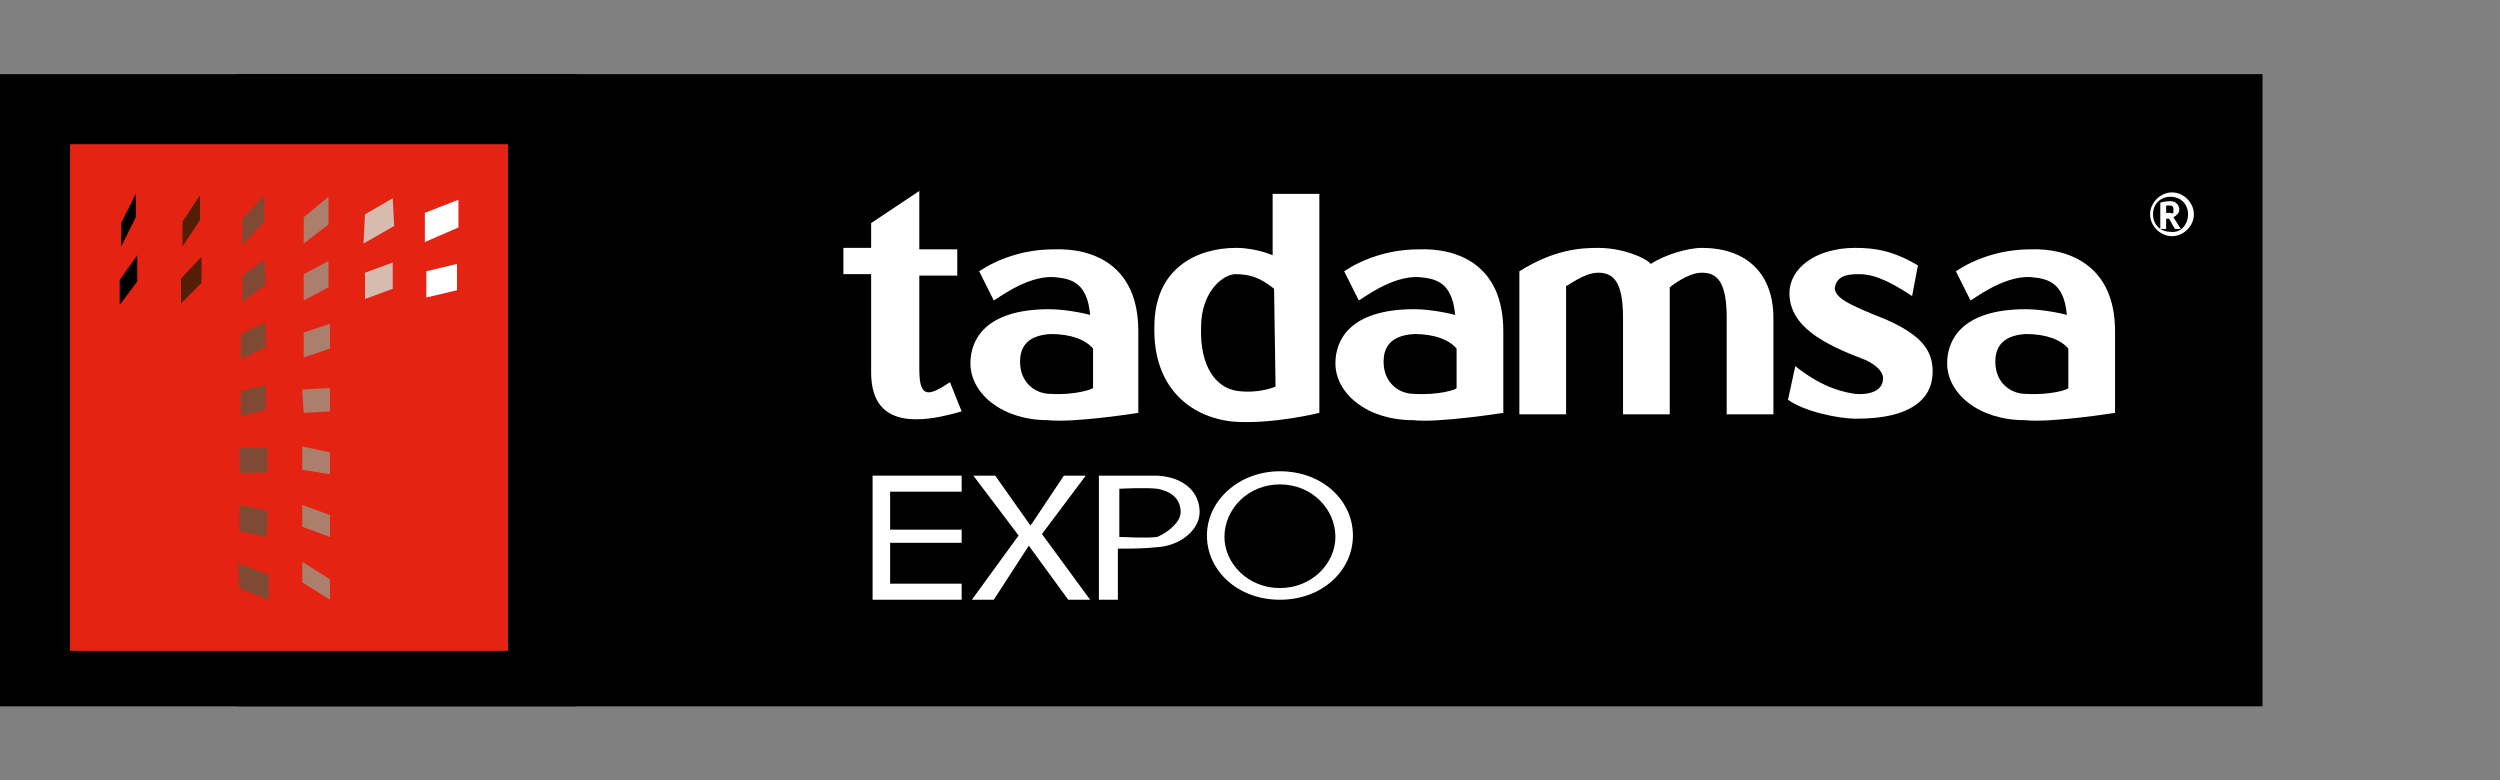 <svg id="eELhpx4FO7Y1" xmlns="http://www.w3.org/2000/svg" xmlns:xlink="http://www.w3.org/1999/xlink" viewBox="0 0 138.7 43.3" shape-rendering="geometricPrecision" text-rendering="geometricPrecision">
<rect x="0" y="0" width="138.7" height="43.3" fill="#808080" stroke="none"/>
<style><![CDATA[
#eELhpx4FO7Y2_to {animation: eELhpx4FO7Y2_to__to 3000ms linear 1 normal forwards}@keyframes eELhpx4FO7Y2_to__to { 0% {transform: translate(69.35px,21.65px)} 33.333% {transform: translate(69.35px,21.65px);animation-timing-function: cubic-bezier(0.6,-0.28,0.135,0.725)} 83.333% {transform: translate(-40.25px,21.65px)} 100% {transform: translate(-40.25px,21.65px)}}
]]></style>
<g id="eELhpx4FO7Y2_to" transform="translate(69.35,21.65)"><g transform="scale(0.81,0.81) translate(-69.35,-21.65)"><rect width="138.7" height="43.3" rx="0" ry="0"/><g><path d="M49.6,23.1c-4.4,1.3-6.2.2-6.2-2.7v-6.7h-1.9v-1.8h1.9v-1.7L46.7,8v4h2.6v1.8h-2.6v6.4c0,2,.6,1.9,2.1.9l.8,2Z" fill="#fff"/><path d="M61.7,17.6v5.6c0,0-4.4.7-6.2.5-3.1,0-5.3-1.8-5.3-3.9c0-1.5.9-3.7,5.4-3.7c1.3,0,2.9.4,2.8.4-.2-2.4-1.5-2.5-2.5-2.6-1.9-.1-4,1.6-4.1,1.6l-1-2c1.2-.8,3-1.5,5.1-1.5c2.6-.1,5.8,1,5.8,5.6Zm-3.1,3.9v-2.7c-.5-.6-1.5-1-2.9-1-1.8.1-2.1,1.1-2.1,1.9c0,1.4,1,2.2,2.1,2.2c1.6.1,2.8-.3,2.9-.4Z" fill="#fff"/><path d="M62.8,17.3c0-4,2.9-5.4,5.6-5.4c1.5,0,2.7.6,2.5.5v-4.2h3.2v5v6.2v3.8c0,0-3.2.8-5.9.6-3-.3-5.5-2.4-5.4-6.5v0Zm3.2,0c-.1,2.7,1,4.2,2.5,4.4s2.6-.3,2.6-.3L71,14.7c-1-.8-1.7-1-2.7-1-1,.1-2.3,1.4-2.3,3.6v0Z" fill="#fff"/><path d="M86.7,17.6v5.6c0,0-4.4.7-6.2.5-3.1,0-5.3-1.8-5.3-3.9c0-1.5.9-3.7,5.4-3.7c1.3,0,2.9.4,2.8.4-.2-2.4-1.5-2.5-2.5-2.6-1.9-.1-4,1.6-4.1,1.6l-1-2c1.2-.8,3-1.5,5.1-1.5c2.6-.1,5.8,1,5.8,5.6Zm-3.2,3.9v-2.7c-.5-.6-1.5-1-2.9-1-1.8.1-2.1,1.1-2.1,1.9c0,1.4,1,2.2,2.1,2.2c1.7.1,2.9-.3,2.9-.4Z" fill="#fff"/><path d="M105.2,16.7v6.6h-3.2v-6.6c0-2.4-.6-3.1-1.7-3.1-1,0-2.2,1-2.2,1v8.7h-3.2v-6.6c0-2.4-.6-3.1-1.7-3.1-1,0-2.2,1-2.2.9v8.8h-3.2v-9.8c2.4-1.5,4.2-1.6,5.4-1.6c1.7,0,3.3.7,3.6,1.1.9-.6,2.5-1.1,3.5-1.1c3,0,4.9,1.7,4.9,4.8Z" fill="#fff"/><path d="M112.9,16.8c2.5,1.1,3.3,2.2,3.2,3.8s-1.4,3-5.2,3c-1.3,0-3.6-.5-4.7-1.3l.5-2.3c2,1.6,3.5,1.8,4.1,1.9c1.3.1,1.9-.4,1.9-1c.1-.6-.8-1.2-1.4-1.4-2.6-1-5-2.2-5-4.5c0-1.7,1.8-3.1,4.5-3.1c1.4,0,2.6.2,4.3,1.2l-.4,2.1c-1.8-1.2-2.8-1.5-3.6-1.5-.6,0-1.6,0-1.7,1c.1.6.7,1,3.5,2.1v0Z" fill="#fff"/><path d="M128.6,17.6v5.6c0,0-4.4.7-6.2.5-3.1,0-5.3-1.8-5.3-3.9c0-1.5.9-3.7,5.4-3.7c1.3,0,2.9.4,2.8.4-.2-2.4-1.5-2.5-2.5-2.6-1.9-.1-4,1.6-4.1,1.6l-1-2c1.2-.8,3-1.5,5.1-1.5c2.5-.1,5.8,1,5.8,5.6Zm-3.2,3.9v-2.7c-.5-.6-1.5-1-2.9-1-1.8.1-2.1,1.1-2.1,1.9c0,1.4,1,2.2,2.1,2.2c1.7.1,2.9-.3,2.9-.4Z" fill="#fff"/><path d="M134,9.6c0,.8-.7,1.5-1.5,1.5s-1.5-.7-1.5-1.5.7-1.5,1.5-1.5s1.5.7,1.5,1.5Zm-.4,0c0-.7-.5-1.2-1.2-1.2s-1.2.5-1.2,1.2.5,1.2,1.2,1.2c.7.1,1.2-.5,1.2-1.2Zm-1,.2l.5.8h-.4l-.4-.7c-.1,0-.1,0-.2,0v.7h-.4v-1.8c0,0,.3-.1.7-.1s.6.3.6.6c0,.2-.2.4-.4.5Zm0-.5c0-.1,0-.3-.2-.3-.1,0-.3,0-.3,0v.5c.1,0,.2,0,.3,0c.2.1.2,0,.2-.2Z" fill="#fff"/></g><g><path d="M44.7,28.5v2.7h4.9v.9h-4.9v2.8h4.9v1.1h-6.1v-8.5h6.1v1.1h-4.9Z" fill="#fff"/><path d="M58.4,36h-1.5l-2.7-3.7L51.8,36h-1.5l3.2-4.4-3.1-4.1h1.5l2.4,3.4.1-.1l2.2-3.3h1.5l-3,4L58.4,36Z" fill="#fff"/><path d="M65.9,30c0,1.2-1.3,2.3-2.9,2.4-1,.1-1.7.1-2.7.1v3.5h-1.3v-8.5c0,0,1.6,0,4,0c1.8.1,2.9,1.1,2.9,2.5Zm-1.3,0c0-.8-.5-1.4-1.6-1.6-.8-.1-2.6,0-2.6,0v3.3c.5,0,1.7.1,2.6,0c.9-.4,1.6-1.1,1.6-1.7Z" fill="#fff"/><path d="M71.4,36c-2.9,0-5-2-5-4.4s2.2-4.4,5-4.4c2.9,0,5,2,5,4.4s-2.1,4.4-5,4.4Zm0-7.9c-2.2,0-3.8,1.7-3.8,3.6c0,1.8,1.6,3.5,3.8,3.5s3.8-1.7,3.8-3.5c0-1.9-1.6-3.6-3.8-3.6Z" fill="#fff"/></g></g></g><g transform="matrix(.81 0 0 0.81 0 4.114)"><rect width="39.5" height="43.3" rx="0" ry="0"/><rect width="30" height="34.7" rx="0" ry="0" transform="translate(4.8 4.8)" fill="#e42313"/><g><polyline points="31.3,14.8 29.2,15.3 29.2,13.5 31.3,13 31.3,14.8" fill="#fff"/><polyline points="31.4,10.5 29.1,11.5 29.1,9.5 31.4,8.6 31.4,10.5" fill="#fff"/><polyline points="26.9,14.7 25,15.4 25,13.6 26.9,12.9 26.9,14.7" fill="#d6bcaf"/><polyline points="27,10.4 24.9,11.6 25,9.6 26.9,8.5 27,10.4" fill="#d6bcaf"/><polyline points="22.6,36 20.7,34.8 20.7,33.4 22.6,34.6 22.6,36" fill="#ab7f6b"/><polyline points="22.6,31.7 20.7,31 20.7,29.5 22.6,30.2 22.6,31.7" fill="#ab7f6b"/><polyline points="22.6,27.4 20.7,27.1 20.7,25.5 22.6,25.9 22.6,27.4" fill="#ab7f6b"/><polyline points="22.6,23.1 20.8,23.2 20.7,21.6 22.6,21.5 22.6,23.1" fill="#ab7f6b"/><polyline points="22.6,18.8 20.8,19.4 20.8,17.7 22.6,17.1 22.6,18.8" fill="#ab7f6b"/><polyline points="22.5,14.6 20.8,15.5 20.8,13.7 22.5,12.8 22.5,14.6" fill="#ab7f6b"/><polyline points="22.5,10.3 20.8,11.6 20.8,9.8 22.5,8.4 22.5,10.3" fill="#ab7f6b"/><polyline points="18.4,36 16.4,35.2 16.3,33.5 18.4,34.3 18.4,36" fill="#7f4a34"/><polyline points="18.3,31.7 16.4,31.3 16.4,29.5 18.3,29.9 18.3,31.7" fill="#7f4a34"/><polyline points="18.3,27.3 16.4,27.3 16.4,25.6 18.3,25.6 18.3,27.3" fill="#7f4a34"/><polyline points="18.2,23 16.5,23.4 16.5,21.7 18.2,21.3 18.2,23" fill="#7f4a34"/><polyline points="18.2,18.7 16.5,19.5 16.5,17.8 18.2,17 18.2,18.7" fill="#7f4a34"/><polyline points="18.2,14.4 16.6,15.6 16.6,13.8 18.1,12.7 18.2,14.4" fill="#7f4a34"/><polyline points="18.1,10.1 16.6,11.7 16.6,9.9 18.1,8.3 18.1,10.1" fill="#7f4a34"/><polyline points="13.8,14.3 12.4,15.7 12.4,14 13.8,12.5 13.8,14.3" fill="#521f06"/><polyline points="13.7,10 12.5,11.8 12.5,10.1 13.7,8.3 13.7,10" fill="#521f06"/><polyline points="9.4,14.2 8.2,15.8 8.2,14.1 9.4,12.4 9.4,14.2"/><polyline points="9.3,9.8 8.3,11.8 8.3,10.2 9.3,8.2 9.3,9.8"/></g></g></svg>
